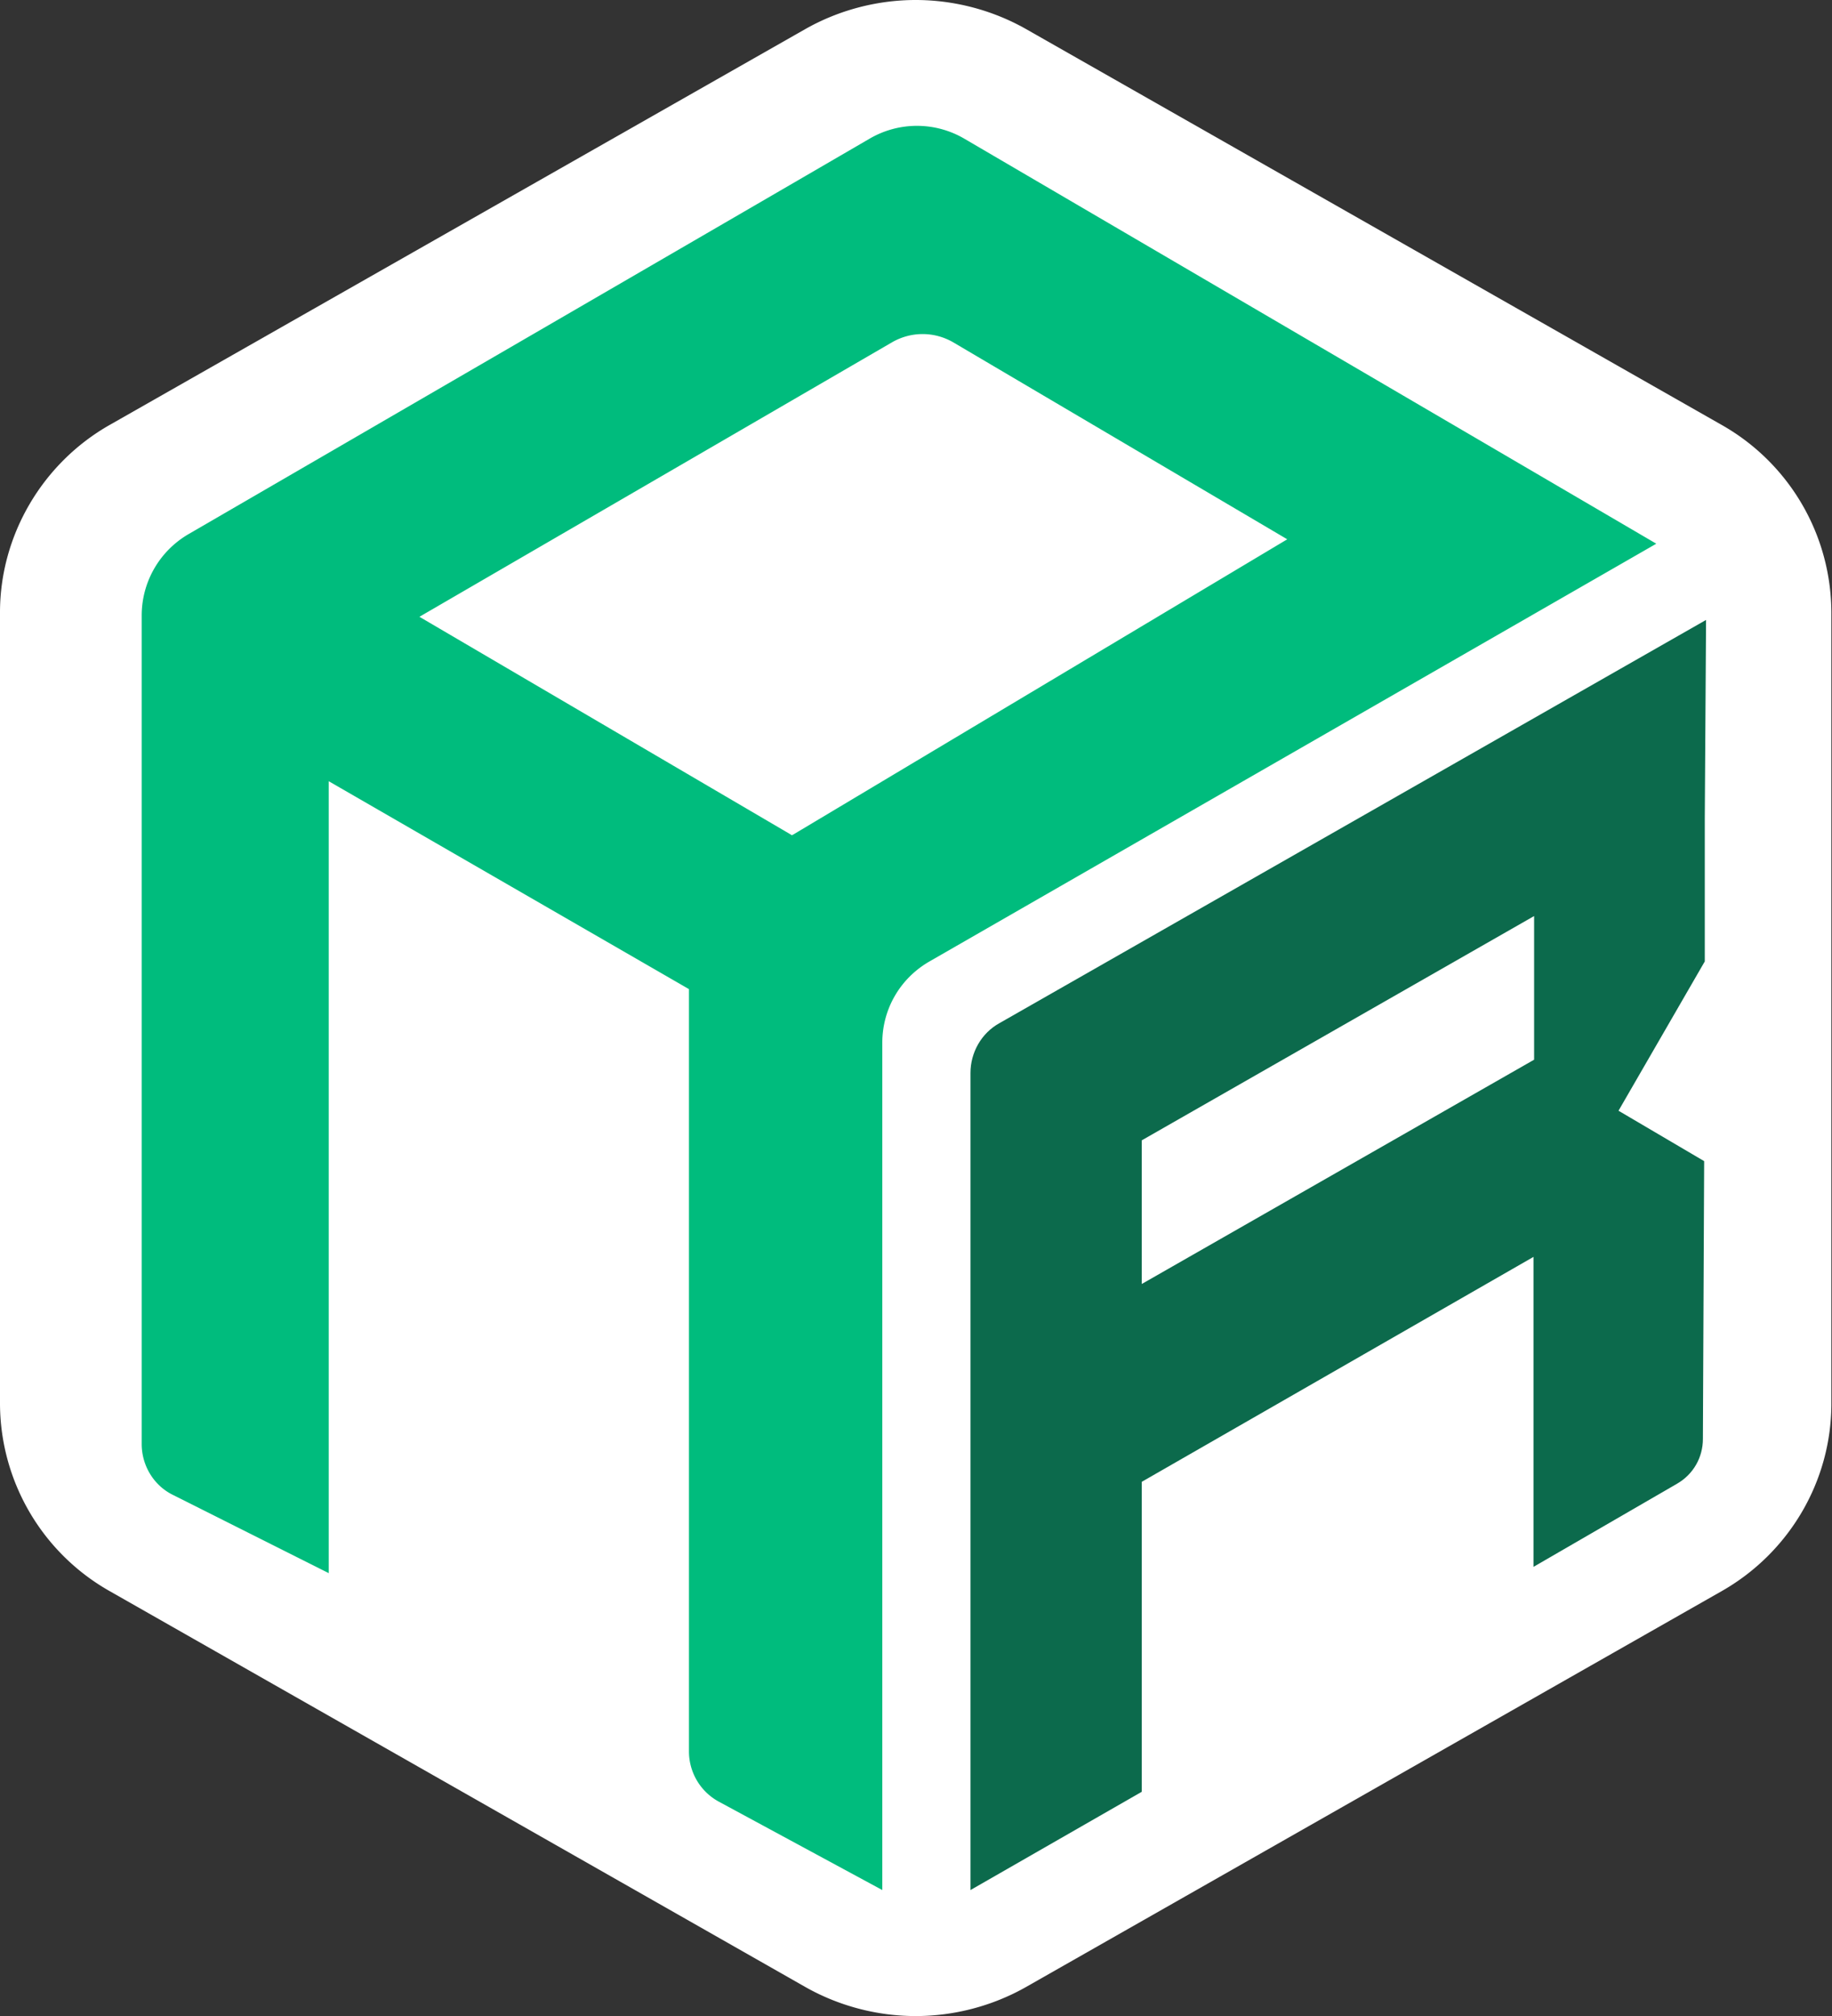 <svg xmlns="http://www.w3.org/2000/svg" width="29.09" height="32"><rect width="100%" height="100%" fill="#333333" stroke="none"/><path fill="#fff" d="M14.54 32c-.61 0-1.22-.16-1.75-.46L1.75 25.26A3.43 3.43 0 0 1 0 22.28V9.72C0 8.5.67 7.35 1.75 6.74L12.79.46c.53-.3 1.14-.46 1.75-.46s1.22.16 1.75.46l11.04 6.28a3.43 3.43 0 0 1 1.75 2.98v12.56c0 1.23-.67 2.37-1.75 2.98l-11.04 6.28c-.53.3-1.14.46-1.75.46Z"/><path fill="#00bc7d" d="M15.31 2.2a1.49 1.49 0 0 0-1.5 0c-2.2 1.28-8.63 5.01-10.82 6.28-.46.27-.74.76-.74 1.29v13.15c0 .34.19.66.5.81l2.47 1.24V12.4l5.72 3.3v12.1c0 .33.18.64.48.8l2.59 1.4V16.55c0-.53.28-1.02.75-1.29L26.3 8.63 15.31 2.2Zm-2.73 11.06L6.66 9.79l7.51-4.36c.3-.17.66-.17.96 0l5.31 3.13-7.85 4.69h-.01Z"/><path fill="#0c6a4c" d="M15.41 17.04V30l2.72-1.56v-4.92l6.22-3.57v4.92l2.28-1.32c.26-.15.41-.42.41-.71l.02-4.41-1.36-.8 1.37-2.37v-2.28l.02-3.12v-.02l-11.22 6.4c-.29.16-.46.47-.46.79Zm8.95-.22-6.23 3.56V18.1l6.23-3.56v2.28Z"/></svg>